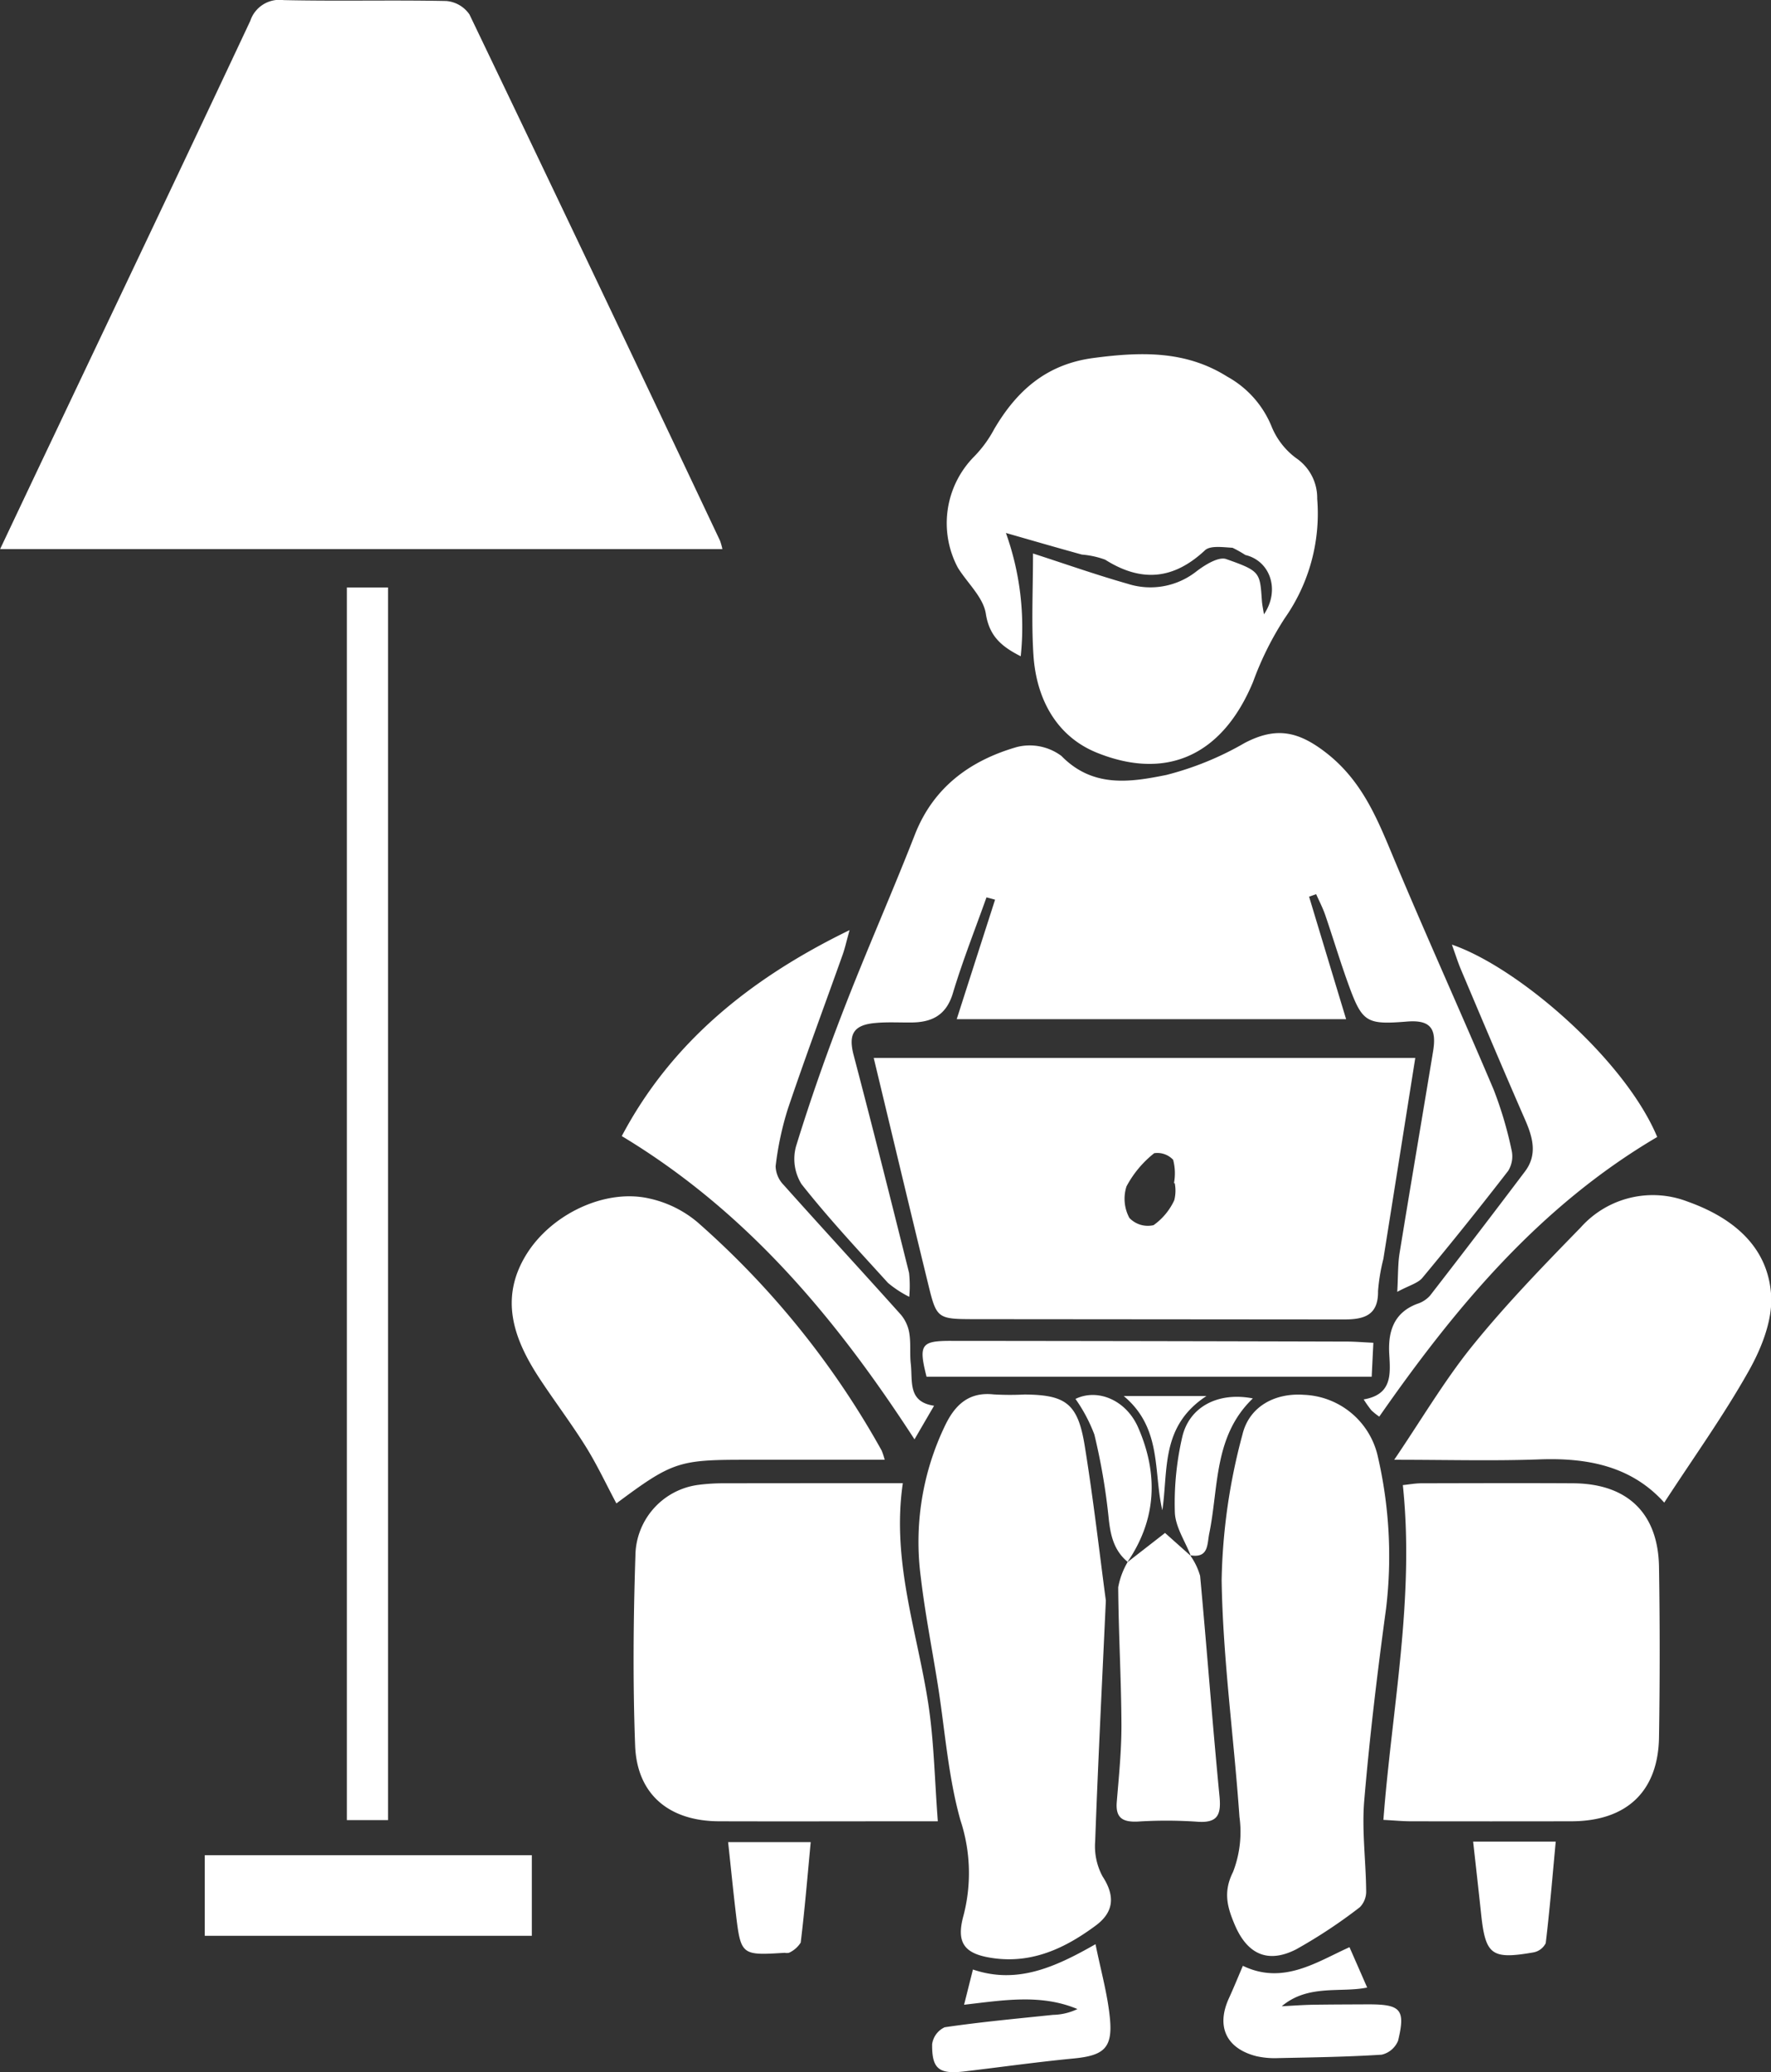 <svg xmlns="http://www.w3.org/2000/svg" viewBox="0 0 177 207.03"><rect x="0" y="0" width="177" height="207.03" fill="#333333" stroke="none"/><defs><style>.cls-1{fill:#fff;fill-rule:evenodd}</style></defs><path class="cls-1" d="M.012 54.86c1.866-3.94 3.629-7.67 5.4-11.39 6.545-13.79 13.117-27.57 19.6-41.38A3.066 3.066 0 0 1 28.33.01c5.423.12 10.851-.02 16.273.09a3.118 3.118 0 0 1 2.32 1.35q12.6 26.25 25.038 52.57a6.216 6.216 0 0 1 .237.84H.012zm98.58 34.8c-1.134 3.19-2.386 6.34-3.36 9.58-.67 2.23-2.133 2.92-4.224 2.92-1.174.01-2.354-.06-3.52.05-2.214.19-2.713 1.15-2.167 3.23 1.9 7.22 3.721 14.47 5.533 21.73a12.107 12.107 0 0 1 .02 2.4 10.88 10.88 0 0 1-2.124-1.39c-2.94-3.24-5.936-6.44-8.643-9.87a4.761 4.761 0 0 1-.542-3.8c1.428-4.64 3.043-9.23 4.8-13.75 2.258-5.83 4.794-11.54 7.066-17.36 1.862-4.76 5.553-7.43 10.225-8.77a5.294 5.294 0 0 1 4.428.9c3.148 3.22 6.9 2.62 10.476 1.9a30.648 30.648 0 0 0 7.822-3.19c3.2-1.68 5.443-1.17 8.28 1.07 3.359 2.67 4.867 6.2 6.416 9.92 3.3 7.92 6.853 15.73 10.2 23.63a38.439 38.439 0 0 1 1.792 6.04 2.767 2.767 0 0 1-.334 2.08q-4.187 5.415-8.576 10.69c-.449.54-1.3.75-2.514 1.4.092-1.64.054-2.76.231-3.85 1.093-6.74 2.247-13.47 3.355-20.21.383-2.34-.359-3.13-2.648-2.94-3.988.32-4.431.08-5.782-3.62-.847-2.32-1.552-4.69-2.354-7.03-.245-.71-.6-1.39-.906-2.08l-.706.25c1.221 4.05 2.442 8.09 3.7 12.24H95.617c1.353-4.22 2.593-8.08 3.834-11.94-.287-.08-.573-.16-.859-.23zm42.856 16.04c-1.074 6.77-2.127 13.42-3.187 20.07a19.152 19.152 0 0 0-.536 3.22c.039 2.41-1.362 2.84-3.379 2.84l-37.164-.03c-3.471-.01-3.589-.11-4.391-3.4-1.823-7.46-3.6-14.93-5.469-22.7h54.126zm-24.042 12.51h-.075a5.277 5.277 0 0 0-.083-2.33 2.155 2.155 0 0 0-1.893-.66 10.52 10.52 0 0 0-2.766 3.31 4.03 4.03 0 0 0 .288 3.16 2.544 2.544 0 0 0 2.412.72 6.263 6.263 0 0 0 2.071-2.49 3.833 3.833 0 0 0 .046-1.71zM103.242 55.3c3.128 1.01 6.268 2.12 9.469 3.03a7.422 7.422 0 0 0 6.862-1.24c.848-.65 2.216-1.5 2.98-1.23 3.417 1.2 3.365 1.33 3.565 4.15.029.42.122.83.205 1.37 1.641-2.42.632-5.34-1.859-5.93a12.187 12.187 0 0 0-1.279-.72c-.93-.05-2.22-.25-2.755.25-3.143 2.94-6.366 3.22-9.974.94a8.8 8.8 0 0 0-2.327-.51c-2.5-.69-4.988-1.41-7.594-2.16a27.939 27.939 0 0 1 1.481 12.32c-1.975-1-3.142-2.04-3.49-4.26-.256-1.64-1.85-3.06-2.8-4.6a9.46 9.46 0 0 1 1.6-11.06 11.977 11.977 0 0 0 2.039-2.78c2.249-3.83 5.215-6.48 9.905-7.1s9.19-.78 13.385 1.86a9.979 9.979 0 0 1 4.414 4.94 7.393 7.393 0 0 0 2.482 3.21 4.808 4.808 0 0 1 2.095 4.06 18.178 18.178 0 0 1-3.245 11.93 31.3 31.3 0 0 0-3.166 6.36c-3.1 7.46-8.745 9.85-15.62 7.07-4.046-1.64-6.045-5.4-6.328-9.74-.214-3.23-.045-6.49-.045-10.16zm-13.011 92.89c-1.138 7.81 1.446 14.83 2.547 22.05.574 3.77.635 7.61.951 11.73h-2.485c-6.456 0-12.912.02-19.368 0-5-.01-8.218-2.68-8.4-7.57-.234-6.31-.177-12.64.028-18.95a7.224 7.224 0 0 1 6.274-7.09 19.231 19.231 0 0 1 2.629-.16c5.784-.01 11.567-.01 17.824-.01zm48.03 33.64c.859-11.21 3.134-22.14 1.943-33.45.612-.06 1.237-.18 1.861-.18 5.062-.01 10.124-.03 15.186 0 5.4.04 8.471 2.99 8.556 8.36q.133 8.505 0 17.01c-.082 5.42-3.24 8.39-8.756 8.4q-8.034.015-16.067 0c-.787 0-1.572-.08-2.723-.14zm-27.738-21.91c-.4 8.67-.789 16.35-1.067 24.04a6.338 6.338 0 0 0 .734 3.51c1.292 1.98 1.127 3.59-.695 4.93-3 2.22-6.276 3.79-10.192 3.25-2.921-.4-3.778-1.5-3-4.29a16.832 16.832 0 0 0-.312-9.49c-1.233-4.38-1.545-9.01-2.262-13.53-.568-3.58-1.278-7.15-1.7-10.75a26.78 26.78 0 0 1 2.473-15.26c.978-1.99 2.358-3.28 4.807-3.01a28.775 28.775 0 0 0 3.081.01c4.133.03 5.337.9 6.02 5.12.883 5.45 1.505 10.94 2.113 15.47zm19.794-20.56a7.886 7.886 0 0 1 7.345 5.98 44.169 44.169 0 0 1 .87 15.35c-.869 6.38-1.639 12.78-2.184 19.19-.253 2.98.162 6.01.191 9.02a2.244 2.244 0 0 1-.625 1.65 51.116 51.116 0 0 1-6.382 4.22c-2.834 1.44-4.873.47-6.114-2.43-.748-1.76-1.2-3.29-.183-5.31a11.07 11.07 0 0 0 .639-5.51c-.547-7.89-1.656-15.75-1.779-23.64a59.662 59.662 0 0 1 2.08-14.55c.667-2.79 3.227-4.18 6.142-3.97zm36.014 10.77c-3.255-3.62-7.607-4.49-12.426-4.32-4.6.17-9.2.04-14.563.04 2.807-4.14 5.076-8.01 7.878-11.46 3.34-4.12 7.055-7.95 10.761-11.75a9.654 9.654 0 0 1 10.672-2.59c4.453 1.58 8.056 4.44 8.361 9.37.153 2.48-.958 5.28-2.224 7.53-2.508 4.47-5.52 8.66-8.459 13.18zm-104.727.08c-1.024-1.92-1.939-3.88-3.075-5.7-1.457-2.33-3.134-4.54-4.643-6.84-2.55-3.9-4.01-7.96-1.25-12.38 2.5-4 7.843-6.54 12.232-5.55a11.175 11.175 0 0 1 4.836 2.37 85.851 85.851 0 0 1 18.414 22.82 7.467 7.467 0 0 1 .3.92h-14.06c-6.512 0-7.215.23-12.754 4.36zM34.667 58.7h4.113v123.15h-4.113V58.7zm58.688 81.75c-.725 1.24-1.271 2.18-1.956 3.36-7.784-12-16.674-22.72-29.256-30.3 4.882-9.23 12.665-15.67 22.767-20.58-.325 1.17-.467 1.82-.69 2.45-1.83 5.14-3.737 10.25-5.482 15.42a30.976 30.976 0 0 0-1.219 5.72 2.781 2.781 0 0 0 .811 1.88c3.884 4.35 7.836 8.63 11.721 12.97a3.827 3.827 0 0 1 .833 1.86c.159 1 .03 2.04.145 3.05.195 1.71-.327 3.79 2.326 4.17zm51.753-46.07c6.649 2.28 17.3 11.5 20.52 19.22-11.714 6.89-20.114 16.94-27.78 27.94a6.513 6.513 0 0 1-.785-.63 10.98 10.98 0 0 1-.771-1.09c2.792-.48 2.687-2.41 2.558-4.46-.139-2.21.373-4.18 2.794-5.09a2.883 2.883 0 0 0 1.278-.82q4.793-6.18 9.5-12.42c1.237-1.65.782-3.36.021-5.11-2.182-4.99-4.3-10.01-6.423-15.03-.328-.78-.579-1.59-.912-2.51zM20.466 193.41v-8.05h32.687v8.05H20.466zm92.192-37.31q1.893-1.47 3.78-2.94l2.579 2.3-.074-.07a6.627 6.627 0 0 1 1 2.06c.683 7.34 1.227 14.7 1.94 22.04.183 1.89-.225 2.68-2.27 2.52a45.054 45.054 0 0 0-5.925-.01c-1.463.06-2.2-.35-2.076-1.93.211-2.59.481-5.2.469-7.79-.022-4.57-.291-9.13-.324-13.69a7.716 7.716 0 0 1 .948-2.53zm24.6-21.94l-.166 3.39h-44.49c-.813-3.21-.55-3.59 2.469-3.58q19.778.015 39.555.07c.79 0 1.579.07 2.63.12zm-27.768 60.09c.531 2.63 1.2 4.98 1.436 7.37.3 3.02-.608 3.76-3.645 4.05-3.634.35-7.25.86-10.877 1.29-2.557.3-3.272-.23-3.243-2.72a2.194 2.194 0 0 1 1.252-1.69c3.595-.53 7.22-.86 10.836-1.24a5.868 5.868 0 0 0 2.433-.58c-3.652-1.53-7.4-.88-11.328-.43l.884-3.52c4.393 1.49 8.171-.2 12.25-2.53zm14.729 2.16c4.032 1.95 7.413-.41 10.654-1.86.62 1.41 1.164 2.65 1.766 4.03-2.656.55-5.893-.36-8.538 1.87 1.026-.05 2.052-.13 3.079-.15 1.834-.03 3.669-.03 5.5-.04 3.329-.01 3.809.49 3.05 3.63a2.333 2.333 0 0 1-1.645 1.4c-3.438.22-6.889.27-10.337.34a8.358 8.358 0 0 1-2.179-.19c-3.019-.77-4.038-2.97-2.746-5.79.477-1.04.908-2.1 1.394-3.24zM147.235 184h8.25c-.325 3.47-.6 6.82-1 10.15a1.726 1.726 0 0 1-1.229.92c-4.218.73-4.8.26-5.238-3.93-.242-2.29-.504-4.58-.787-7.14zm-74.462.05h8.253c-.327 3.46-.6 6.76-1 10.04a2.729 2.729 0 0 1-1.153 1.01.876.876 0 0 1-.431.01c-4.386.27-4.4.27-4.917-4.1-.262-2.22-.482-4.44-.754-6.96zm39.937-27.99c-1.389-1.15-1.731-2.67-1.909-4.41a62.456 62.456 0 0 0-1.426-8.32 15.786 15.786 0 0 0-1.889-3.56c2.2-1.07 5.061.09 6.271 2.87 2.027 4.65 1.839 9.17-1.09 13.45a.213.213 0 0 0 .041-.03zm6.309-.6c-.564-1.46-1.548-2.89-1.6-4.36a29.278 29.278 0 0 1 .738-7.52c.708-3.06 3.63-4.53 7.058-3.86-3.923 3.76-3.405 8.85-4.357 13.49-.223 1.09-.045 2.51-1.914 2.18l.073.07zm-2.85-4.56c-.91-3.85 0-8.19-3.861-11.42h8.269c-4.598 3.01-3.806 7.37-4.41 11.42z"/></svg>